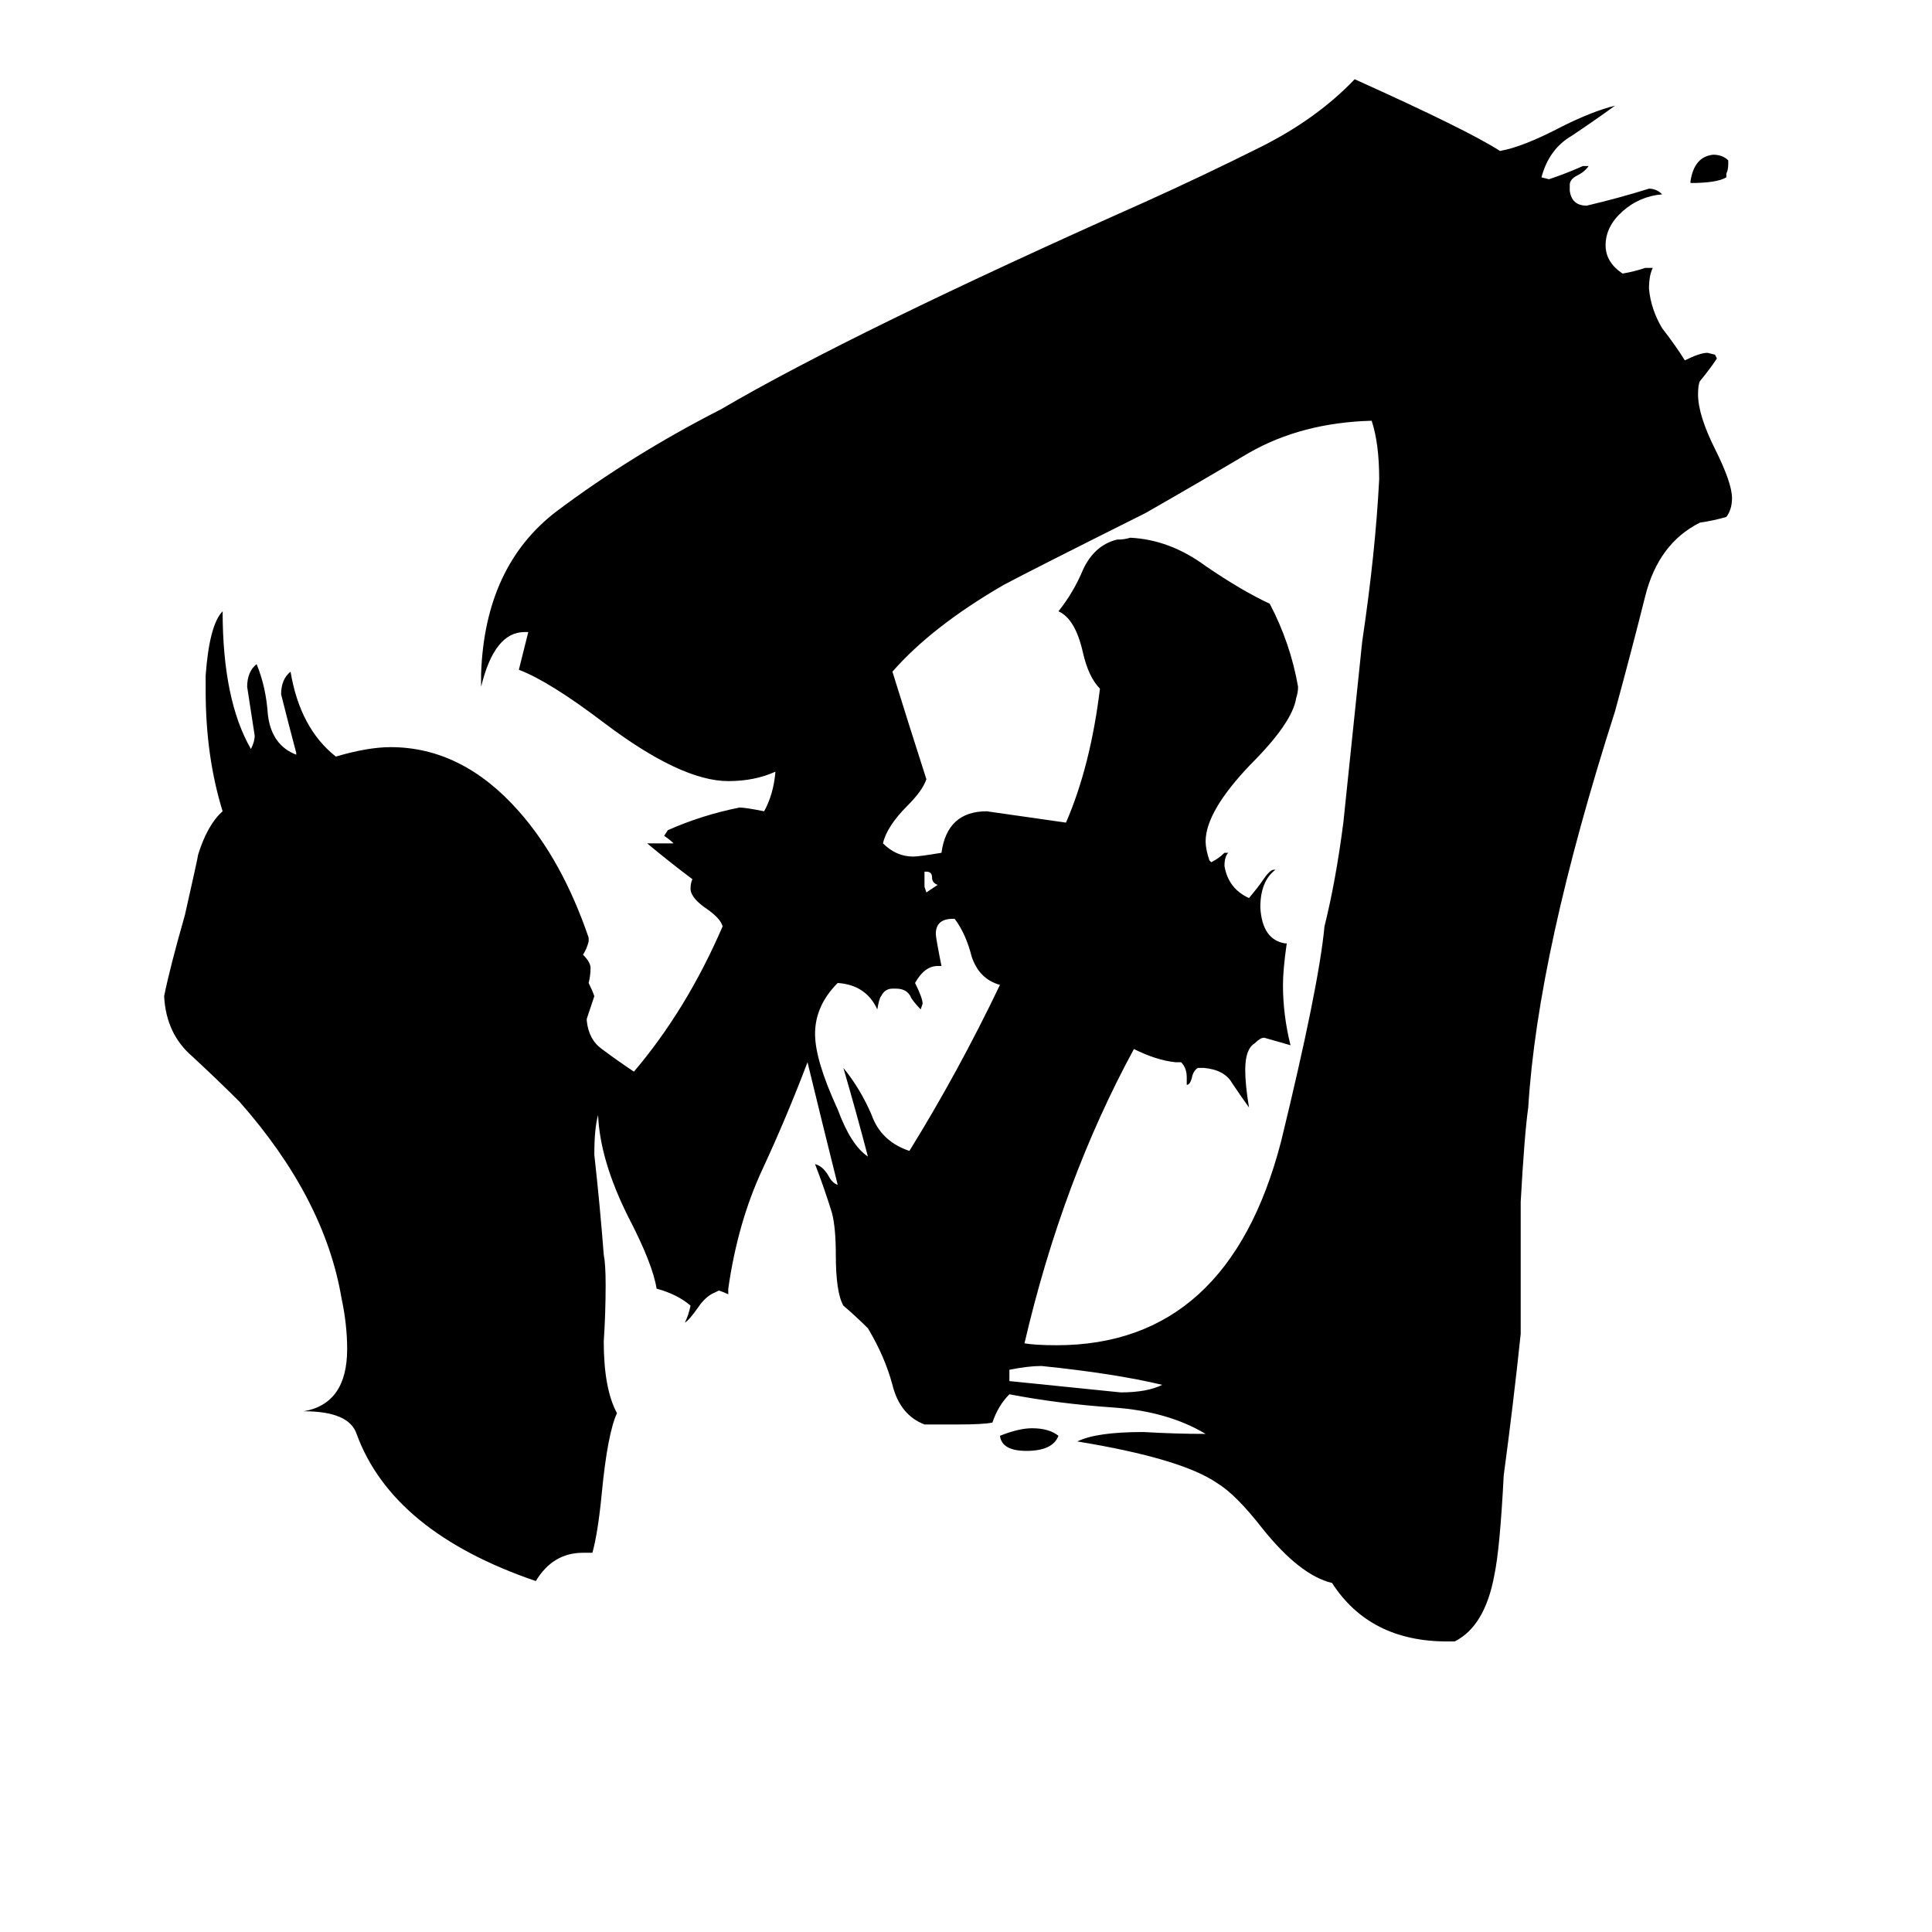 <svg xmlns="http://www.w3.org/2000/svg" viewBox="0 -800 1024 1024">
	<path fill="#000000" d="M491 -338H490V-330L491 -327Q494 -329 497 -331Q494 -332 494 -335Q494 -338 491 -338ZM915 -708V-706Q910 -703 896 -703V-704Q898 -717 908 -718Q913 -718 916 -715V-713Q916 -710 915 -708ZM561 -39Q558 -31 544 -31Q531 -31 530 -39Q540 -43 547 -43Q556 -43 561 -39ZM535 -74V-68Q565 -65 594 -62Q608 -62 616 -66Q591 -72 552 -76Q545 -76 535 -74ZM499 -288H497Q490 -288 485 -279Q489 -271 489 -268L488 -265Q485 -268 483 -271Q481 -276 475 -276H473Q469 -276 467 -272Q466 -271 465 -265Q459 -278 444 -279Q432 -267 432 -252Q432 -238 444 -212Q451 -193 460 -187Q454 -210 447 -234Q456 -223 462 -209Q467 -195 482 -190Q508 -232 530 -278Q519 -281 515 -293Q512 -305 506 -313H505Q496 -313 496 -305Q496 -303 499 -288ZM629 -225V-229Q629 -234 626 -237H623Q613 -238 601 -244Q563 -174 543 -88Q549 -87 560 -87Q651 -87 679 -195Q699 -277 702 -309Q708 -333 712 -364Q717 -412 722 -460Q729 -507 731 -546Q731 -565 727 -577Q690 -576 662 -560Q635 -544 607 -528Q547 -498 532 -490Q494 -468 473 -444Q482 -415 491 -387Q489 -381 481 -373Q470 -362 468 -353Q475 -346 484 -346Q487 -346 499 -348Q502 -370 523 -370Q544 -367 565 -364Q578 -394 583 -435Q577 -441 574 -454Q570 -472 561 -476Q569 -486 574 -498Q580 -511 592 -514Q596 -514 599 -515Q620 -514 639 -500Q658 -487 673 -480Q684 -459 688 -436Q688 -433 687 -430Q685 -417 663 -395Q639 -370 639 -354Q639 -350 641 -344L642 -343Q646 -345 649 -348H651Q649 -346 649 -341Q651 -329 662 -324Q667 -330 669 -333Q673 -339 675 -339H676Q668 -333 668 -319Q669 -302 681 -300H682Q680 -286 680 -278Q680 -262 684 -246Q677 -248 670 -250Q668 -250 665 -247Q660 -244 660 -233Q660 -225 662 -213Q657 -220 653 -226Q649 -233 638 -234H635Q633 -233 632 -230Q631 -225 629 -225ZM771 70H767Q726 70 706 39Q689 35 669 10Q655 -8 645 -14Q626 -27 571 -36Q581 -41 606 -41Q623 -40 639 -40Q619 -52 590 -54Q561 -56 535 -61Q529 -55 526 -46Q521 -45 508 -45H490Q477 -50 473 -66Q469 -81 460 -96Q454 -102 447 -108Q443 -115 443 -135Q443 -149 441 -157Q437 -170 432 -183Q436 -182 439 -177Q441 -173 444 -172Q436 -204 428 -237Q417 -208 404 -180Q391 -152 386 -117V-114Q384 -115 381 -116L379 -115Q374 -113 370 -107Q365 -100 363 -99Q365 -103 366 -108Q359 -114 348 -117Q346 -130 333 -155Q318 -185 317 -209Q315 -202 315 -188Q318 -161 320 -135Q321 -130 321 -119Q321 -104 320 -89Q320 -64 327 -51Q322 -40 319 -9Q317 12 314 23H309Q293 23 284 38Q208 12 189 -40Q185 -52 161 -52Q184 -56 184 -85Q184 -98 181 -112Q172 -165 127 -216Q115 -228 102 -240Q88 -252 87 -272Q90 -287 98 -315Q105 -346 105 -347Q110 -363 118 -370Q109 -399 109 -434V-442Q111 -469 118 -476Q118 -429 133 -403Q135 -407 135 -410Q133 -423 131 -436Q131 -444 136 -448Q141 -436 142 -421Q144 -405 157 -400V-401Q153 -416 149 -432Q149 -440 154 -444Q159 -414 178 -399Q195 -404 207 -404Q245 -404 275 -370Q298 -344 312 -303V-301Q311 -297 309 -294Q313 -290 313 -287Q313 -283 312 -279Q314 -275 315 -272Q313 -266 311 -260V-259Q312 -249 319 -244Q327 -238 336 -232Q364 -265 383 -309Q382 -313 375 -318Q366 -324 366 -329Q366 -332 367 -334Q355 -343 343 -353H357Q355 -355 352 -357L354 -360Q372 -368 392 -372Q395 -372 405 -370Q410 -379 411 -391Q400 -386 386 -386Q361 -386 320 -417Q291 -439 275 -445L280 -465H278Q262 -465 255 -436V-443Q257 -500 295 -529Q335 -559 382 -583Q452 -624 607 -693Q638 -707 668 -722Q698 -737 718 -758Q778 -731 795 -720Q807 -722 828 -733Q844 -741 856 -744Q845 -736 833 -728Q821 -721 817 -706L821 -705Q830 -708 839 -712H842Q840 -709 836 -707Q832 -705 832 -702V-699Q833 -691 841 -691Q858 -695 874 -700Q878 -700 881 -697Q869 -696 860 -688Q851 -680 851 -670Q851 -661 860 -655Q866 -656 872 -658H876Q874 -654 874 -647Q875 -636 881 -626Q888 -617 893 -609Q901 -613 905 -613L909 -612L910 -610Q906 -604 901 -598Q900 -596 900 -591Q900 -580 909 -562Q918 -544 918 -536Q918 -530 915 -526Q908 -524 901 -523Q879 -512 872 -484Q865 -456 856 -423Q815 -295 810 -213Q808 -199 806 -163V-93Q802 -55 797 -18Q795 21 792 35Q787 62 771 70Z"/>
</svg>